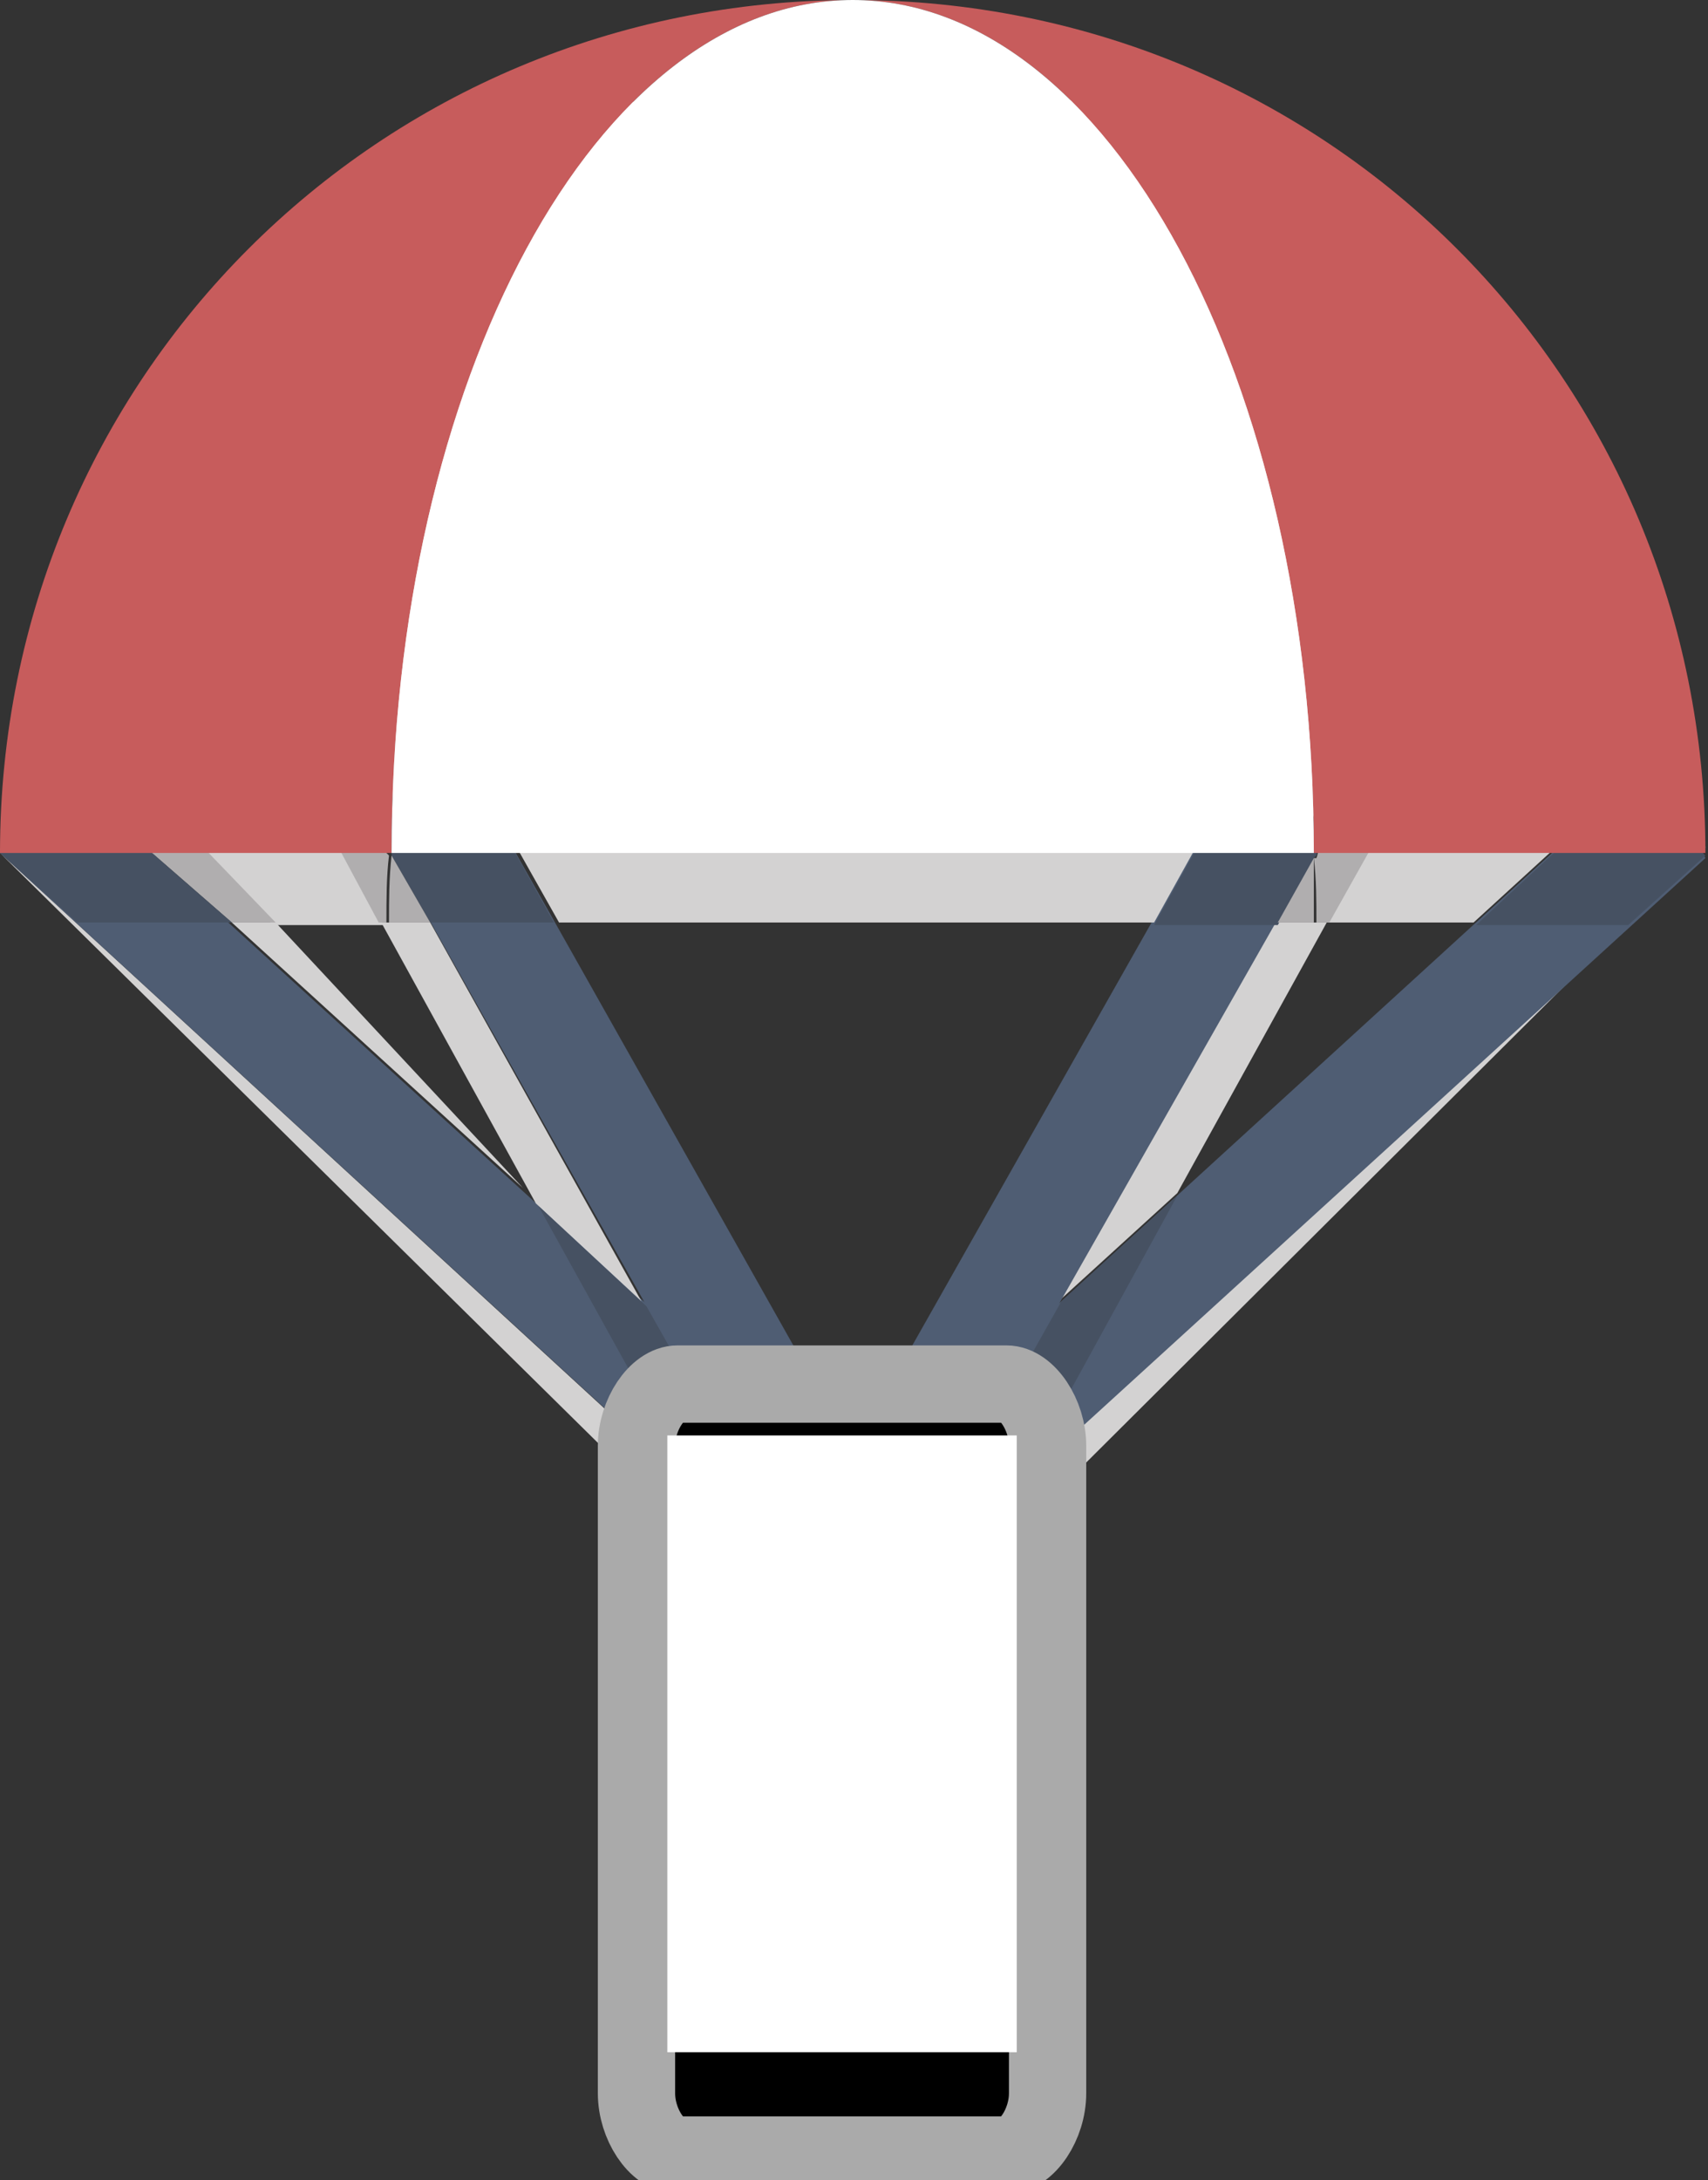 <?xml version="1.0" encoding="utf-8"?>
<!-- Generator: Adobe Illustrator 21.1.0, SVG Export Plug-In . SVG Version: 6.00 Build 0)  -->
<svg version="1.1" id="Layer_1" xmlns="http://www.w3.org/2000/svg" xmlns:xlink="http://www.w3.org/1999/xlink" x="0px" y="0px"
	 viewBox="0 0 66.3 84.6" style="enable-background:new 0 0 66.3 84.6;" xml:space="preserve">
<rect x="0" y="0" width="66.3" height="84.6" fill="#333333" stroke="none"/>
<style type="text/css">
	.st0{fill:#D3D2D2;}
	.st1{fill:#4F5D73;}
	.st2{fill:#B0AEAF;}
	.st3{fill:#465162;}
	.st4{fill:#C75C5C;}
	.st5{fill:#FFFFFF;}
	.st6{display:none;fill:#E0E0D1;}
	.st7{display:none;fill:url(#SVGID_1_);}
	.st8{display:none;}
	.st9{display:none;fill:none;stroke:#AAAAAA;stroke-width:1.55;}
	.st10{display:none;fill:#FFFFFF;}
	.st11{display:none;fill:#AAAAAA;}
	.st12{display:inline;}
	.st13{stroke:#AAAAAA;stroke-width:0.93;}
	.st14{stroke:#AAAAAA;stroke-width:0.752;}
</style>
<g id="svg2" inkscape:export-filename="/home/scottrob/Pictures/devices_mockup.png" inkscape:export-xdpi="68.588234" inkscape:export-ydpi="68.588234" inkscape:version="0.48.4 r9939" sodipodi:docname="devices_mockup.svg" xmlns:cc="http://creativecommons.org/ns#" xmlns:dc="http://purl.org/dc/elements/1.1/" xmlns:inkscape="http://www.inkscape.org/namespaces/inkscape" xmlns:rdf="http://www.w3.org/1999/02/22-rdf-syntax-ns#" xmlns:sodipodi="http://sodipodi.sourceforge.net/DTD/sodipodi-0.dtd" xmlns:svg="http://www.w3.org/2000/svg">
	<g>
		<path class="st0" d="M35.5,63.4c-1.6,0-3,0.1-4.4,0.3l0.7,0.7c0.3,0.4,0.8,0.6,1.4,0.6c0.6,0,1.1-0.1,1.4-0.6L35.5,63.4
			 M62.6,36.4L39.5,57.6l-2.2,4L62.6,36.4 M10.7,35.8H9l11.3,10.3L10.7,35.8 M0,33.1L0,33.1l29.4,29l-2.3-4.1L0,33.1 M66.2,32.9
			L66.2,32.9L66.2,32.9L66.2,32.9"/>
		<path class="st1" d="M33.1,62.8c-0.6,0-1.1-0.1-1.4-0.6L0,33.1h5.9l27.2,24.8l31.2-28.5c0.3,0.3,0.6,1.1,0.8,1.7
			c0.4,0.8,0.7,1.5,1.1,2.2l-31.8,29C34.2,62.6,33.7,62.8,33.1,62.8"/>
		<path class="st0" d="M29.4,62.1l1,1.8c0.3-0.1,0.5-0.1,0.7-0.1L29.4,62.1 M37.3,61.7l-1.8,1.8c0.3,0,0.5,0,0.8,0L37.3,61.7
			 M16.7,35.8h-1.6l0,0h-0.3l6,10.9l4.1,3.8L16.7,35.8 M51.5,35.8H51l0,0h-1.5l-8.3,14.6l4.5-4.1L51.5,35.8"/>
		<path class="st2" d="M39.5,57.6L34.7,62c-0.1,0.1-0.3,0.3-0.4,0.4c-0.3,0.3-0.8,0.4-1.2,0.4c-0.5,0-1-0.1-1.2-0.4
			c-0.1-0.1-0.3-0.3-0.4-0.4L27,57.9l2.3,4.1l1.7,1.7c1.4-0.3,2.9-0.3,4.4-0.3l1.8-1.8L39.5,57.6"/>
		<path class="st3" d="M31.8,62.4c0.3,0.3,0.8,0.4,1.2,0.4c0.5,0,1-0.1,1.2-0.4c-0.3,0.3-0.8,0.4-1.2,0.4
			C32.6,62.8,32.2,62.6,31.8,62.4 M20.9,46.8l6.2,11.2l4.5,4.1c-0.1-0.1-0.1-0.2-0.2-0.3l-6.3-11.1L20.9,46.8 M45.7,46.4l-4.5,4.1
			l-6.3,11.2c-0.1,0.1-0.1,0.3-0.2,0.3l4.8-4.3L45.7,46.4"/>
		<path class="st1" d="M33.1,62.8c-0.8,0-1.5-0.4-1.8-1.1L15.2,33.1c-0.3-0.6,0.1-1.7,0.3-2.3c0.1-0.7,0.4-1.2,0.8-1.5
			c0.3-0.1,0.7-0.3,1-0.3c0.8,0,0.8,0.7,1.2,1.4l14.6,25.9l14.6-25.8c0.4-0.7,0.4-1.4,1.2-1.4c0.3,0,0.7,0.1,1,0.3
			c0.4,0.3,0.7,0.7,0.8,1.5c0.1,0.7,0.6,1.8,0.3,2.3L34.8,61.7C34.6,62.3,33.9,62.8,33.1,62.8"/>
		<path class="st0" d="M66.2,33L66.2,33v0.1V33C66.2,33.1,66.2,33,66.2,33 M33.1,2.8c8.9,0,16.3,11.9,17.7,27.8
			c0.1-0.1,0.1-0.2,0.2-0.2l0,0c0.4,0.3,1.2,0.7,1.4,1.4c0,0.1,0.1,0.2,0.3,0.2c0.2,0,0.4-0.1,0.6-0.2c0.2-0.1,0.4-0.2,0.5-0.2
			s0.1,0.1,0,0.1l-2.3,4.1h5.7l7-6.4c0-0.2,0-0.3,0-0.3s0,0,0.1,0.1c0.4,0.8,1.5,3.1,1.9,3.7C64.7,16.1,50.4,2.8,33.1,2.8"/>
		<path class="st2" d="M64.2,29.2c0,0,0,0.1,0,0.3l0.1-0.1c0.3,0.3,0.6,1.1,0.8,1.7c0.4,0.8,0.6,1.4,1,2l0.1-0.1l0,0
			c-0.5-0.6-1.5-2.9-1.9-3.7C64.3,29.2,64.2,29.2,64.2,29.2"/>
		<path class="st3" d="M64.3,29.4L64.3,29.4l-7,6.5h5.9l3-2.7l-0.1-0.1c-0.4-0.6-0.6-1.3-1-2C64.8,30.5,64.5,29.6,64.3,29.4"/>
		<path class="st2" d="M51,30.4c-0.1,0-0.1,0.1-0.2,0.2c0,0.3,0.1,0.6,0.1,0.8c0.2,0.6,0.4,1.4,0.2,1.9L51,33.3
			c0.1,0.8,0.1,1.7,0.1,2.5l0,0l0,0h0.5l2.3-4.1c0.1-0.1,0.1-0.1,0-0.1s-0.3,0.1-0.5,0.2c-0.2,0.1-0.5,0.2-0.6,0.2
			c-0.1,0-0.3-0.1-0.3-0.2C52.3,31,51.5,30.6,51,30.4L51,30.4"/>
		<path class="st3" d="M50.9,31.4C51,32,51,32.7,51,33.3l0.1-0.1C51.2,32.8,51,32,50.9,31.4"/>
		<path class="st0" d="M33.1,2.8C16,2.8,1.7,16.4,0,33.1l0,0l5.5-2.7l5.1,5.5h4.3L11,28.9c-0.1-0.1,0.1-0.1,0.3-0.1
			c0.3,0,0.9,0.1,1.5,0.2c0.6,0.1,1.2,0.2,1.7,0.2c0.4,0,0.6-0.1,0.6-0.2c0.1-0.2,0.1-0.3,0.3-0.3c0.1,0,0.1,0,0.2,0
			C17.3,13.8,24.5,2.8,33.1,2.8"/>
		<polyline class="st2" points="5.5,30.4 0,33.1 5.9,33.1 9,35.8 10.7,35.8 5.5,30.4 		"/>
		<polyline class="st3" points="5.9,33.1 0,33.1 3,35.8 9,35.8 5.9,33.1 		"/>
		<path class="st2" d="M15.4,28.7c-0.1,0-0.2,0.1-0.3,0.3c0,0.1-0.3,0.2-0.6,0.2c-0.5,0-1.1-0.1-1.7-0.2c-0.6-0.1-1.2-0.2-1.5-0.2
			c-0.2,0-0.3,0.1-0.3,0.1l3.7,6.9h0.3l0,0c0-0.9,0-1.8,0.1-2.6l-0.1-0.1c-0.2-0.5,0-1.3,0.2-1.9c0.1-0.8,0.1-1.6,0.3-2.5
			C15.5,28.7,15.4,28.7,15.4,28.7"/>
		<path class="st3" d="M15.4,31.2c-0.2,0.6-0.4,1.5-0.2,1.9l0.1,0.1C15.2,32.6,15.3,31.8,15.4,31.2"/>
		<path class="st0" d="M33.1,2.8L33.1,2.8c-8.6,0-15.8,11.1-17.5,26c0.1,0,0.2,0.1,0.3,0.1c0.2,0.1,0.3,0.1,0.5,0.1
			c0.1,0,0.1,0,0.2-0.1c0,0,0,0,0.1,0c0.1,0,0.1,0.1,0.2,0.1c0.2-0.1,0.3-0.1,0.5-0.1c0.8,0,0.8,0.7,1.2,1.4l3.1,5.5h23.1l3-5.4
			c0.4-0.7,0.4-1.4,1.2-1.4c0.3,0,0.7,0.1,1,0.3c0.4,0.3,0.6,0.6,0.8,1.3c0.1-0.1,0.1-0.1,0.1-0.1C49.4,14.7,42,2.8,33.1,2.8
			L33.1,2.8"/>
		<path class="st2" d="M50.8,30.5c0,0.1-0.1,0.1-0.1,0.1c0,0.1,0.1,0.2,0.1,0.3c0,0.1,0.1,0.3,0.1,0.5
			C50.8,31.1,50.8,30.8,50.8,30.5 M15.6,28.7c-0.1,0.8-0.2,1.6-0.3,2.5c0.1-0.1,0.1-0.3,0.1-0.5c0.1-0.7,0.4-1.2,0.8-1.5
			c0.1-0.1,0.3-0.1,0.5-0.2C16.7,29,16.7,29,16.6,29c0,0,0,0-0.1,0c-0.1,0.1-0.1,0.1-0.2,0.1c-0.1,0-0.3-0.1-0.5-0.1
			C15.8,28.8,15.7,28.7,15.6,28.7"/>
		<path class="st3" d="M49,29.1c-0.8,0-0.8,0.7-1.2,1.4l-3,5.4h4.8l1.4-2.5c0-0.6-0.1-1.3-0.1-1.9c-0.1-0.2-0.1-0.3-0.1-0.5
			c0-0.1,0-0.2-0.1-0.3c-0.1-0.6-0.4-1-0.8-1.3C49.7,29.3,49.2,29.1,49,29.1 M17.2,28.9c-0.1,0-0.3,0.1-0.5,0.1
			c-0.2,0.1-0.3,0.1-0.5,0.2c-0.4,0.3-0.7,0.8-0.8,1.5c0,0.1-0.1,0.3-0.1,0.5c-0.1,0.6-0.1,1.4-0.1,2l1.5,2.6h4.8l-3-5.4
			C18.1,29.6,18.1,28.9,17.2,28.9"/>
		<path class="st2" d="M51,33.3l-1.4,2.5H51C51,35,51,34.2,51,33.3 M15.2,33.2c-0.1,0.9-0.1,1.7-0.1,2.6l0,0h1.6L15.2,33.2"/>
		<path class="st4" d="M51,33.1h15.2C66.2,14.7,51.5,0,33.1,0C43,0,51,14.7,51,33.1z"/>
		<path class="st4" d="M33.1,0C14.7,0,0,14.7,0,33.1h15.2C15.2,14.7,23.2,0,33.1,0z"/>
		<path class="st5" d="M15.2,33.1H51C51,14.7,43,0,33.1,0S15.2,14.7,15.2,33.1z"/>
		<circle class="st6" cx="33.1" cy="60.7" r="5.5"/>
		
			<linearGradient id="SVGID_1_" gradientUnits="userSpaceOnUse" x1="-1734.601" y1="-160.357" x2="-1733.955" y2="-160.357" gradientTransform="matrix(5.578032e-02 9.364 9.364 -5.578032e-02 1631.498 16308.586)">
			<stop  offset="0" style="stop-color:#333333"/>
			<stop  offset="8.823529e-02" style="stop-color:#AAAAAA"/>
			<stop  offset="0.75" style="stop-color:#AAAAAA"/>
			<stop  offset="1" style="stop-color:#333333"/>
		</linearGradient>
		<path class="st7" d="M29.4,75.1c-0.1,2.7-3.2,6.1-3.2,6.1h7h0.1h7c0,0-3.2-3.4-3.2-6.1h-3.6H29.4z"/>
		<path class="st8" d="M17.6,55.2h31.1c0.6,0,1.2,0.5,1.2,1.2v17.6c0,0.6-0.5,1.2-1.2,1.2H17.6c-0.6,0-1.2-0.5-1.2-1.2V56.3
			C16.4,55.7,17,55.2,17.6,55.2z"/>
		<path class="st9" d="M17.6,55.2h31.1c0.6,0,1.2,0.5,1.2,1.2v17.6c0,0.6-0.5,1.2-1.2,1.2H17.6c-0.6,0-1.2-0.5-1.2-1.2V56.3
			C16.4,55.7,17,55.2,17.6,55.2z"/>
		<rect x="17.8" y="56.4" class="st10" width="30.9" height="17.4"/>
		<rect x="26.2" y="80.7" class="st11" width="14.1" height="0.6"/>
	</g>
</g>
<g id="Layer_2" class="st8">
	<g id="g4341" class="st12">
		<g id="g3890" transform="matrix(3.225,0,0,3.225,-721.491,-2094.858)">
			<g id="g4003">
				<g id="g3850" transform="translate(109.64,3.416)">
					<path id="rect3835" class="st13" d="M121.5,663.4h6c0.4,0,0.8,0.3,0.8,0.8v8.5c0,0.4-0.3,0.8-0.8,0.8h-6
						c-0.4,0-0.8-0.3-0.8-0.8v-8.5C120.7,663.8,121.1,663.4,121.5,663.4z"/>
					<rect id="rect3844" x="121.4" y="664" class="st5" width="6.3" height="8.4"/>
				</g>
			</g>
		</g>
	</g>
</g>
<g id="Layer_3">
	<g id="g4363">
		<g id="g4034" transform="matrix(3.225,0,0,3.225,-721.491,-2094.858)">
			<g id="g3850-2" transform="translate(13.313,19.286)">
				<g id="g3886" transform="matrix(1.237,0,0,1.237,-27.602,-209.562)">
					<path id="rect3835-3" class="st14" d="M199,692.4h3.2c0.2,0,0.4,0.3,0.4,0.6v6.3c0,0.3-0.2,0.6-0.4,0.6H199
						c-0.2,0-0.4-0.3-0.4-0.6V693C198.6,692.7,198.8,692.4,199,692.4z"/>
					<rect id="rect3844-4" x="198.9" y="692.9" class="st5" width="3.4" height="6"/>
				</g>
			</g>
		</g>
	</g>
</g>
</svg>
